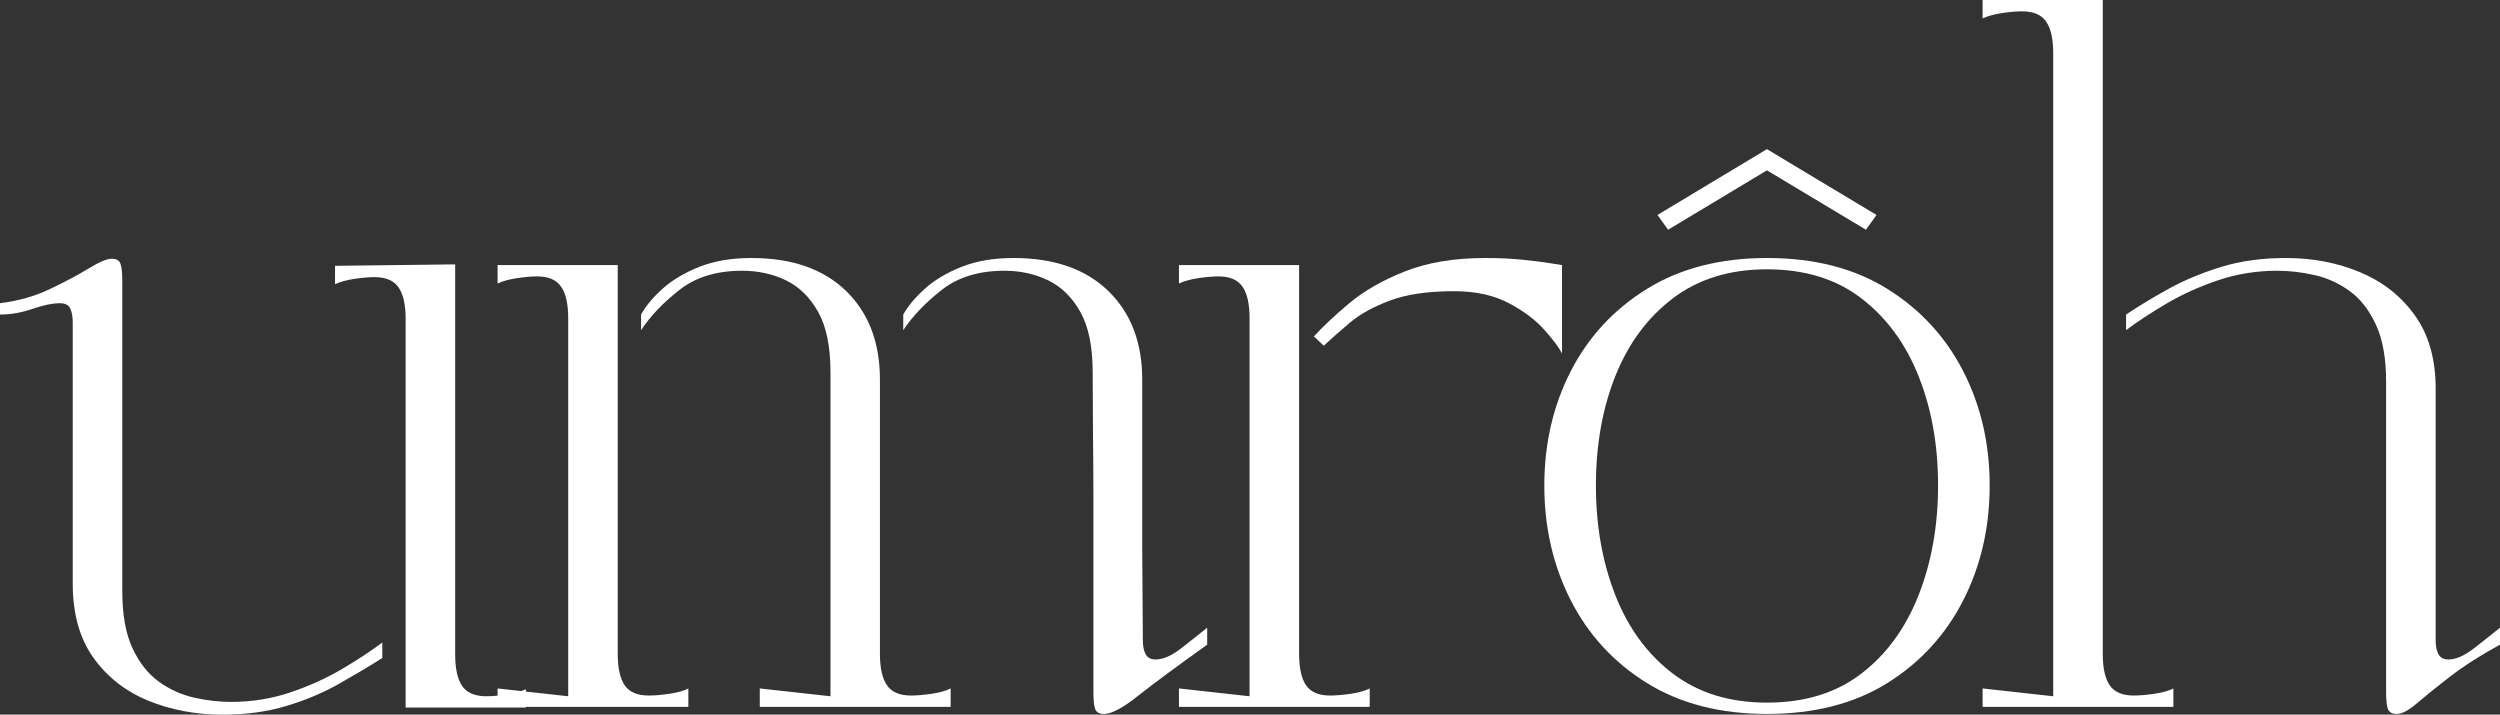 <svg xmlns="http://www.w3.org/2000/svg" xmlns:xlink="http://www.w3.org/1999/xlink" zoomAndPan="magnify" preserveAspectRatio="xMidYMid meet" version="1.0" viewBox="-2.53 114.7 380.06 108.64"><rect x="-2.53" y="114.7" width="380.06" height="108.64" fill="#333333" stroke="none"/><defs><g/></defs><g fill="#ffffff" fill-opacity="1"><g transform="translate(-5.222, 222.157)"><g><path d="M 2.688 -59.641 L 2.688 -61.359 C 5.477 -61.711 8 -62.426 10.25 -63.5 C 12.508 -64.57 14.461 -65.609 16.109 -66.609 C 17.766 -67.617 18.945 -68.125 19.656 -68.125 C 20.375 -68.125 20.82 -67.875 21 -67.375 C 21.188 -66.875 21.281 -66.016 21.281 -64.797 L 21.281 -17.625 C 21.281 -14.039 21.797 -11.141 22.828 -8.922 C 23.867 -6.703 25.211 -5 26.859 -3.812 C 28.504 -2.633 30.297 -1.828 32.234 -1.391 C 34.172 -0.961 36.035 -0.75 37.828 -0.75 C 40.973 -0.75 43.977 -1.234 46.844 -2.203 C 49.707 -3.172 52.32 -4.352 54.688 -5.75 C 57.051 -7.145 59.094 -8.488 60.812 -9.781 L 60.812 -7.422 C 58.883 -6.203 56.719 -4.91 54.312 -3.547 C 51.914 -2.18 49.25 -1.051 46.312 -0.156 C 43.375 0.738 40.113 1.188 36.531 1.188 C 32.445 1.188 28.664 0.473 25.188 -0.953 C 21.719 -2.391 18.941 -4.578 16.859 -7.516 C 14.785 -10.453 13.75 -14.18 13.75 -18.703 L 13.75 -58.453 C 13.75 -59.316 13.625 -60.016 13.375 -60.547 C 13.125 -61.086 12.602 -61.359 11.812 -61.359 C 10.664 -61.359 9.27 -61.07 7.625 -60.5 C 5.977 -59.926 4.332 -59.641 2.688 -59.641 Z M 53.625 -67.047 L 71.891 -67.266 L 71.891 -7.953 C 71.891 -5.805 72.242 -4.211 72.953 -3.172 C 73.672 -2.129 74.891 -1.609 76.609 -1.609 C 77.473 -1.609 78.516 -1.695 79.734 -1.875 C 80.953 -2.062 81.914 -2.332 82.625 -2.688 L 82.625 0.109 L 64.359 0.109 L 64.359 -58.984 C 64.359 -61.141 64 -62.734 63.281 -63.766 C 62.57 -64.805 61.359 -65.328 59.641 -65.328 C 58.773 -65.328 57.75 -65.238 56.562 -65.062 C 55.383 -64.883 54.406 -64.613 53.625 -64.25 Z M 53.625 -67.047 "/></g></g></g><g fill="#ffffff" fill-opacity="1"><g transform="translate(69.35, 222.157)"><g><path d="M 42.344 -68.234 C 48.5 -68.234 53.297 -66.566 56.734 -63.234 C 60.172 -59.898 61.891 -55.406 61.891 -49.75 L 61.891 -8.062 C 61.891 -5.906 62.25 -4.305 62.969 -3.266 C 63.688 -2.234 64.906 -1.719 66.625 -1.719 C 67.477 -1.719 68.516 -1.805 69.734 -1.984 C 70.953 -2.16 71.922 -2.43 72.641 -2.797 L 72.641 0 L 43.625 0 L 43.625 -2.797 L 54.375 -1.609 L 54.375 -50.828 C 54.375 -54.766 53.742 -57.844 52.484 -60.062 C 51.234 -62.281 49.602 -63.875 47.594 -64.844 C 45.594 -65.812 43.375 -66.297 40.938 -66.297 C 37.07 -66.297 33.898 -65.328 31.422 -63.391 C 28.953 -61.461 27.004 -59.422 25.578 -57.266 L 25.578 -59.641 C 26.285 -60.93 27.375 -62.238 28.844 -63.562 C 30.312 -64.883 32.176 -65.992 34.438 -66.891 C 36.695 -67.785 39.332 -68.234 42.344 -68.234 Z M 65.438 -59.641 C 66.156 -60.93 67.25 -62.238 68.719 -63.562 C 70.188 -64.883 72.047 -65.992 74.297 -66.891 C 76.555 -67.785 79.191 -68.234 82.203 -68.234 C 88.359 -68.234 93.156 -66.566 96.594 -63.234 C 100.039 -59.898 101.766 -55.406 101.766 -49.75 L 101.766 -24.172 L 101.859 -10.094 C 101.859 -9.238 102 -8.539 102.281 -8 C 102.57 -7.469 103.078 -7.203 103.797 -7.203 C 104.941 -7.203 106.25 -7.773 107.719 -8.922 C 109.188 -10.066 110.492 -11.102 111.641 -12.031 L 111.641 -9.453 C 106.836 -6.016 103.305 -3.398 101.047 -1.609 C 98.797 0.18 97.098 1.078 95.953 1.078 C 95.234 1.078 94.785 0.82 94.609 0.312 C 94.43 -0.188 94.344 -1.039 94.344 -2.25 L 94.344 -23.969 C 94.344 -26.188 94.344 -28.852 94.344 -31.969 C 94.344 -35.082 94.32 -38.285 94.281 -41.578 C 94.25 -44.879 94.234 -47.961 94.234 -50.828 C 94.234 -54.766 93.602 -57.844 92.344 -60.062 C 91.094 -62.281 89.461 -63.875 87.453 -64.844 C 85.453 -65.812 83.238 -66.297 80.812 -66.297 C 76.938 -66.297 73.766 -65.328 71.297 -63.391 C 68.828 -61.461 66.875 -59.422 65.438 -57.266 Z M 3.766 -2.797 L 14.5 -1.609 L 14.5 -59.094 C 14.5 -61.25 14.141 -62.844 13.422 -63.875 C 12.711 -64.914 11.5 -65.438 9.781 -65.438 C 8.914 -65.438 7.891 -65.348 6.703 -65.172 C 5.523 -64.992 4.547 -64.723 3.766 -64.359 L 3.766 -67.156 L 22.031 -67.156 L 22.031 -8.062 C 22.031 -5.906 22.383 -4.305 23.094 -3.266 C 23.812 -2.234 25.031 -1.719 26.75 -1.719 C 27.613 -1.719 28.656 -1.805 29.875 -1.984 C 31.094 -2.16 32.055 -2.43 32.766 -2.797 L 32.766 0 L 3.766 0 Z M 3.766 -2.797 "/></g></g></g><g fill="#ffffff" fill-opacity="1"><g transform="translate(172.934, 222.157)"><g><path d="M 3.766 0 L 3.766 -2.797 L 14.5 -1.609 L 14.5 -59.094 C 14.5 -61.25 14.141 -62.844 13.422 -63.875 C 12.711 -64.914 11.5 -65.438 9.781 -65.438 C 8.914 -65.438 7.891 -65.348 6.703 -65.172 C 5.523 -64.992 4.547 -64.723 3.766 -64.359 L 3.766 -67.156 L 22.031 -67.156 L 22.031 -8.062 C 22.031 -5.906 22.383 -4.305 23.094 -3.266 C 23.812 -2.234 25.031 -1.719 26.75 -1.719 C 27.613 -1.719 28.656 -1.805 29.875 -1.984 C 31.094 -2.16 32.055 -2.43 32.766 -2.797 L 32.766 0 Z M 25.781 -54.906 L 24.281 -56.312 C 25.645 -57.812 27.438 -59.492 29.656 -61.359 C 31.875 -63.223 34.688 -64.832 38.094 -66.188 C 41.5 -67.551 45.598 -68.234 50.391 -68.234 C 52.398 -68.234 54.281 -68.145 56.031 -67.969 C 57.789 -67.789 59.223 -67.609 60.328 -67.422 C 61.441 -67.242 62 -67.156 62 -67.156 L 62 -53.719 C 61.57 -54.582 60.691 -55.766 59.359 -57.266 C 58.035 -58.773 56.227 -60.141 53.938 -61.359 C 51.645 -62.578 48.852 -63.188 45.562 -63.188 C 41.625 -63.188 38.398 -62.719 35.891 -61.781 C 33.379 -60.852 31.352 -59.742 29.812 -58.453 C 28.281 -57.16 26.938 -55.977 25.781 -54.906 Z M 25.781 -54.906 "/></g></g></g><g fill="#ffffff" fill-opacity="1"><g transform="translate(226.338, 222.157)"><g><path d="M 39.75 1.078 C 32.664 1.078 26.598 -0.477 21.547 -3.594 C 16.492 -6.719 12.625 -10.91 9.938 -16.172 C 7.25 -21.43 5.906 -27.254 5.906 -33.641 C 5.906 -40.016 7.25 -45.816 9.938 -51.047 C 12.625 -56.273 16.492 -60.445 21.547 -63.562 C 26.598 -66.676 32.664 -68.234 39.75 -68.234 C 46.914 -68.234 53.004 -66.676 58.016 -63.562 C 63.035 -60.445 66.891 -56.273 69.578 -51.047 C 72.266 -45.816 73.609 -40.016 73.609 -33.641 C 73.609 -27.254 72.266 -21.43 69.578 -16.172 C 66.891 -10.91 63.035 -6.719 58.016 -3.594 C 53.004 -0.477 46.914 1.078 39.75 1.078 Z M 39.75 -66.516 C 34.094 -66.516 29.328 -65.047 25.453 -62.109 C 21.586 -59.172 18.672 -55.227 16.703 -50.281 C 14.734 -45.344 13.75 -39.797 13.75 -33.641 C 13.75 -27.547 14.734 -21.988 16.703 -16.969 C 18.672 -11.957 21.586 -7.984 25.453 -5.047 C 29.328 -2.109 34.094 -0.641 39.75 -0.641 C 45.488 -0.641 50.27 -2.109 54.094 -5.047 C 57.926 -7.984 60.828 -11.957 62.797 -16.969 C 64.773 -21.988 65.766 -27.547 65.766 -33.641 C 65.766 -39.797 64.773 -45.344 62.797 -50.281 C 60.828 -55.227 57.926 -59.172 54.094 -62.109 C 50.27 -65.047 45.488 -66.516 39.75 -66.516 Z M 23.109 -74.781 L 39.75 -84.781 L 56.406 -74.781 L 54.797 -72.531 L 39.75 -81.562 L 24.719 -72.531 Z M 23.109 -74.781 "/></g></g></g><g fill="#ffffff" fill-opacity="1"><g transform="translate(295.108, 222.157)"><g><path d="M 3.766 -104.656 L 3.766 -107.453 L 22.031 -107.453 L 22.031 -8.062 C 22.031 -5.906 22.383 -4.305 23.094 -3.266 C 23.812 -2.234 25.031 -1.719 26.75 -1.719 C 27.613 -1.719 28.656 -1.805 29.875 -1.984 C 31.094 -2.16 32.055 -2.43 32.766 -2.797 L 32.766 0 L 3.766 0 L 3.766 -2.797 L 14.5 -1.609 L 14.5 -99.391 C 14.5 -101.547 14.141 -103.141 13.422 -104.172 C 12.711 -105.211 11.5 -105.734 9.781 -105.734 C 8.914 -105.734 7.891 -105.645 6.703 -105.469 C 5.523 -105.289 4.547 -105.02 3.766 -104.656 Z M 48.562 -66.297 C 45.414 -66.297 42.41 -65.812 39.547 -64.844 C 36.68 -63.875 34.066 -62.691 31.703 -61.297 C 29.336 -59.898 27.297 -58.555 25.578 -57.266 L 25.578 -59.641 C 27.504 -60.93 29.664 -62.238 32.062 -63.562 C 34.469 -64.883 37.141 -65.992 40.078 -66.891 C 43.016 -67.785 46.273 -68.234 49.859 -68.234 C 53.941 -68.234 57.703 -67.516 61.141 -66.078 C 64.578 -64.648 67.352 -62.469 69.469 -59.531 C 71.582 -56.594 72.641 -52.867 72.641 -48.359 L 72.641 -10.094 C 72.641 -9.238 72.781 -8.539 73.062 -8 C 73.352 -7.469 73.859 -7.203 74.578 -7.203 C 75.723 -7.203 77.031 -7.773 78.5 -8.922 C 79.969 -10.066 81.273 -11.102 82.422 -12.031 L 82.422 -9.453 C 79.41 -7.805 76.863 -6.176 74.781 -4.562 C 72.707 -2.957 71.039 -1.613 69.781 -0.531 C 68.531 0.539 67.516 1.078 66.734 1.078 C 66.016 1.078 65.562 0.82 65.375 0.312 C 65.195 -0.188 65.109 -1.039 65.109 -2.25 L 65.109 -49.422 C 65.109 -53.004 64.586 -55.906 63.547 -58.125 C 62.516 -60.352 61.176 -62.055 59.531 -63.234 C 57.883 -64.422 56.094 -65.227 54.156 -65.656 C 52.219 -66.082 50.352 -66.297 48.562 -66.297 Z M 48.562 -66.297 "/></g></g></g></svg>